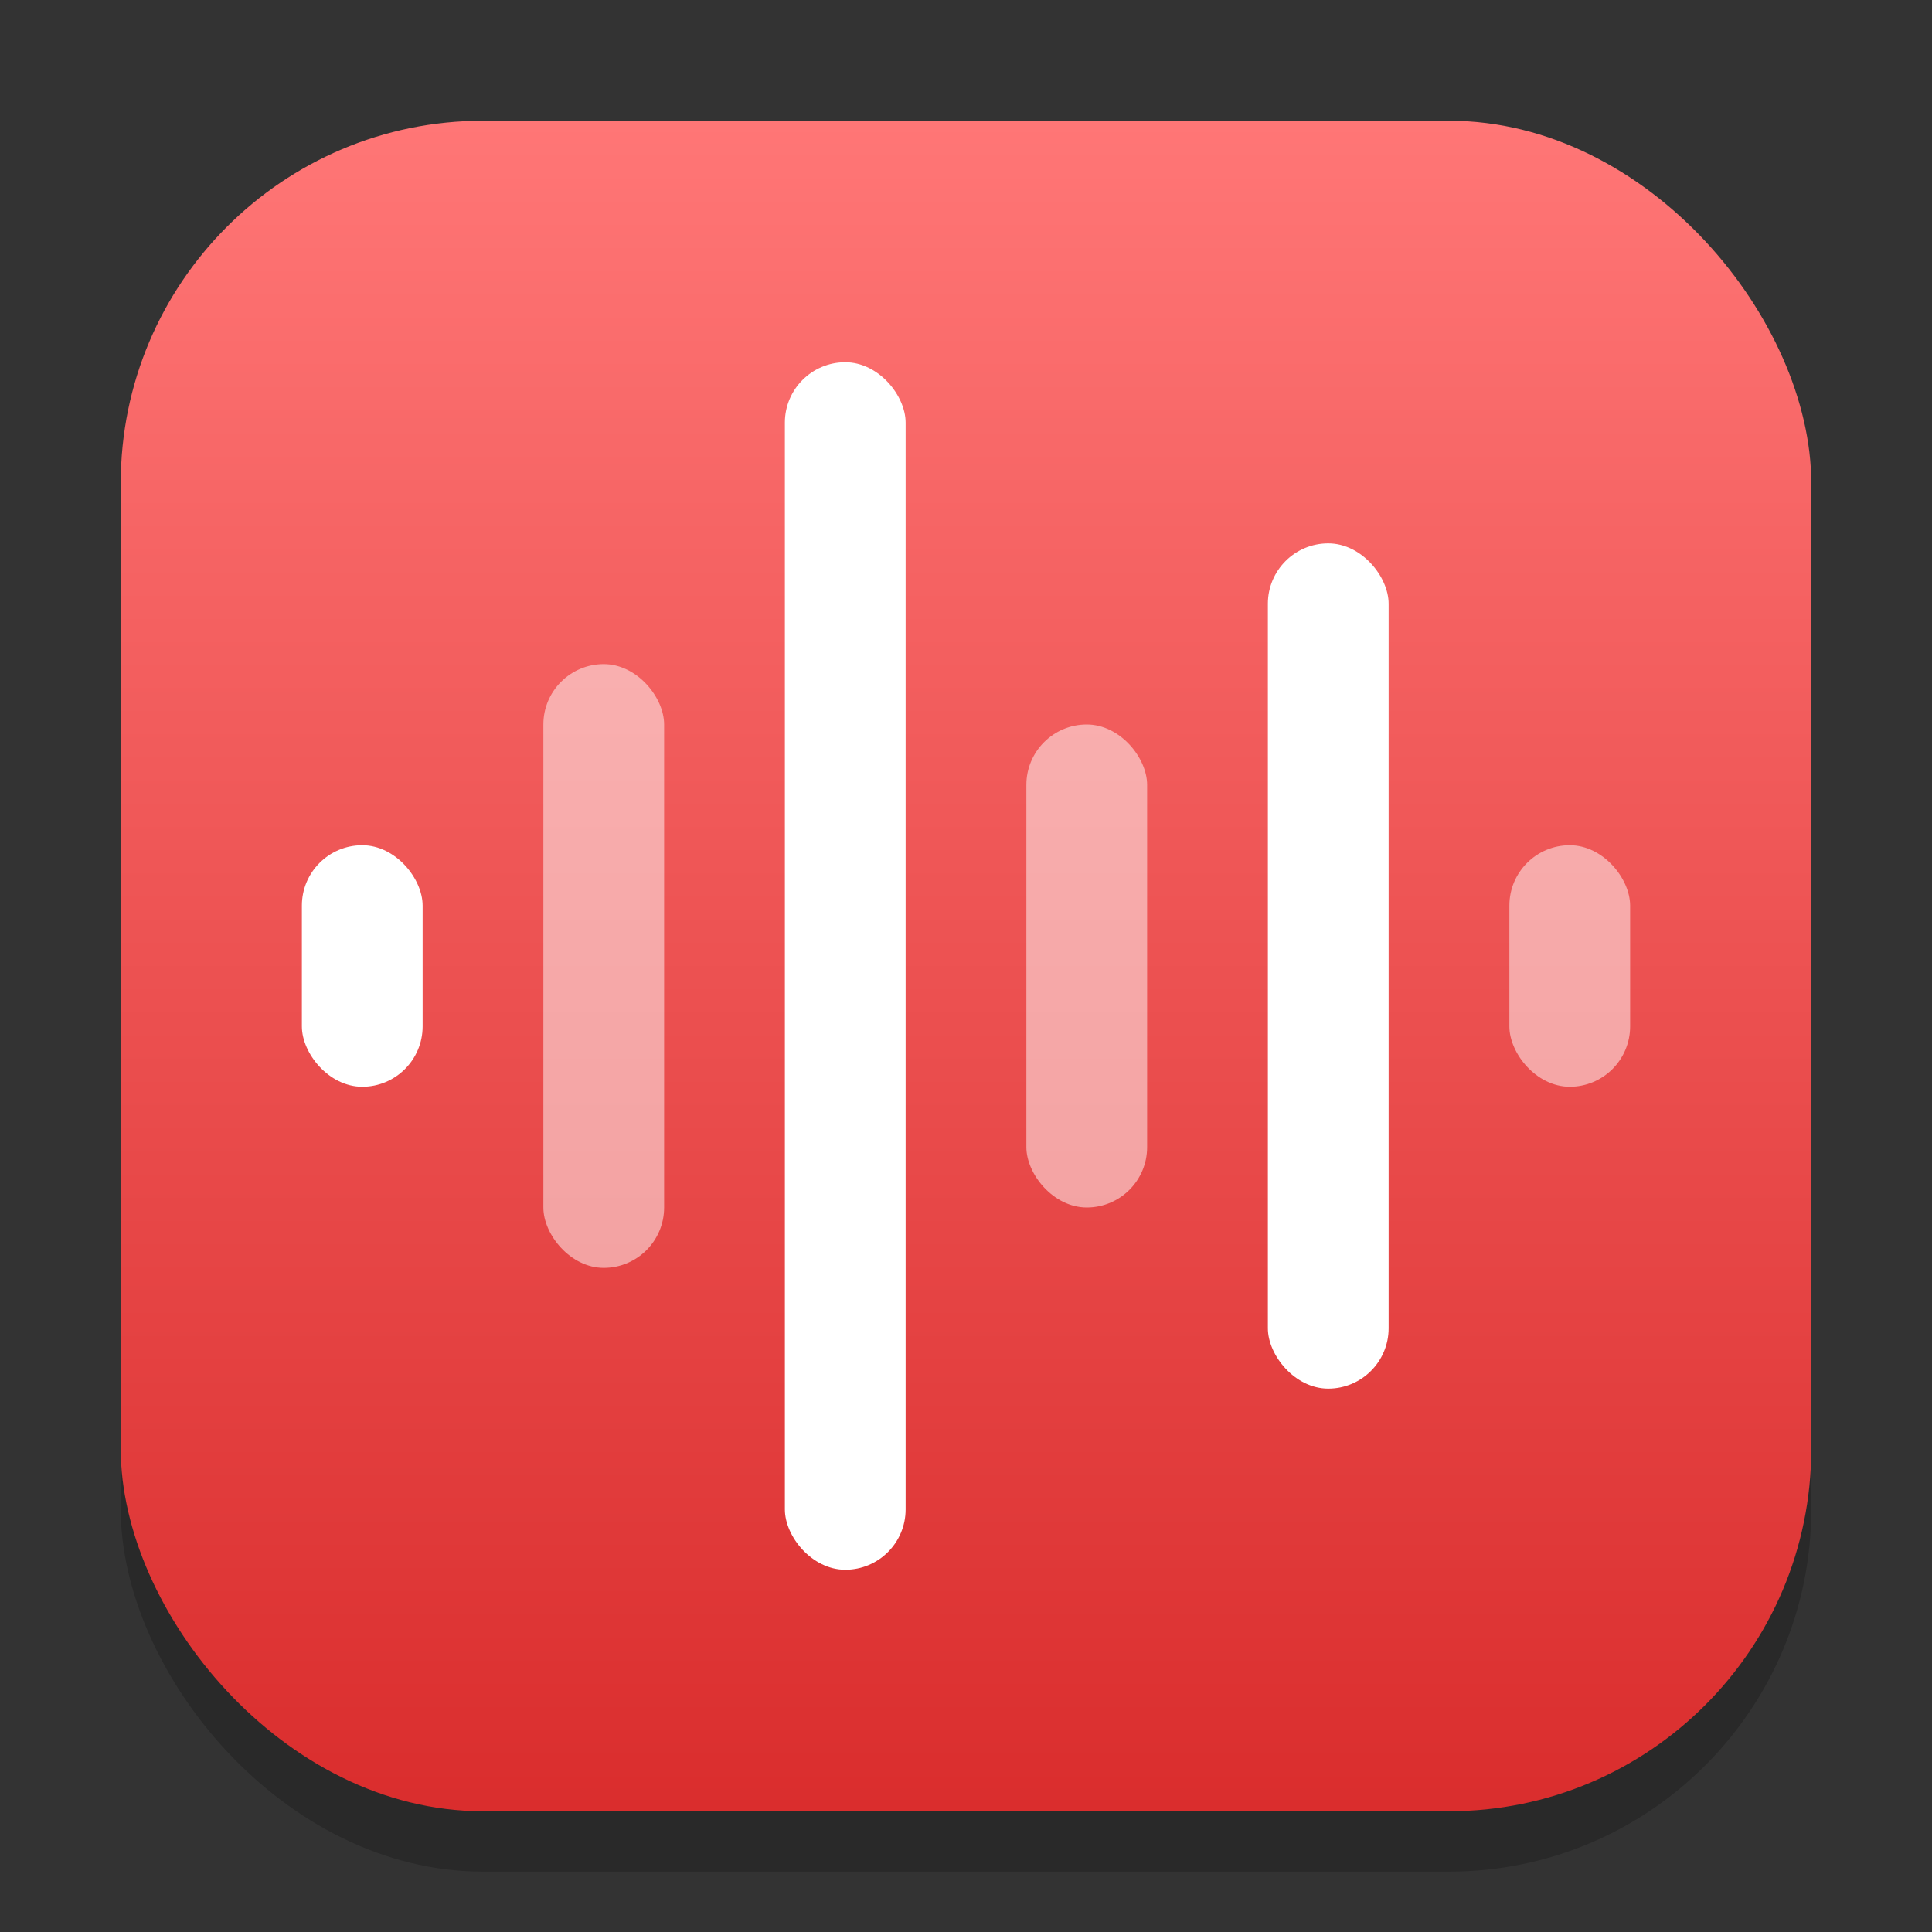 <?xml version="1.0" encoding="UTF-8" standalone="no"?>
<!-- Created with Inkscape (http://www.inkscape.org/) -->

<svg
   width="32"
   height="32"
   viewBox="0 0 32 32"
   version="1.1"
   id="svg1"
   inkscape:version="1.4.2 (ebf0e940d0, 2025-05-08)"
   sodipodi:docname="sound-recorder.svg"
   xmlns:inkscape="http://www.inkscape.org/namespaces/inkscape"
   xmlns:sodipodi="http://sodipodi.sourceforge.net/DTD/sodipodi-0.dtd"
   xmlns:xlink="http://www.w3.org/1999/xlink"
   xmlns="http://www.w3.org/2000/svg"
   xmlns:svg="http://www.w3.org/2000/svg">
  <rect x="0" y="0" width="32" height="32" fill="#333333" stroke="none"/>
  <sodipodi:namedview
     id="namedview1"
     pagecolor="#ffffff"
     bordercolor="#000000"
     borderopacity="0.25"
     inkscape:showpageshadow="2"
     inkscape:pageopacity="0.0"
     inkscape:pagecheckerboard="0"
     inkscape:deskcolor="#d1d1d1"
     inkscape:document-units="px"
     inkscape:zoom="25.25"
     inkscape:cx="15.980198"
     inkscape:cy="16"
     inkscape:window-width="1920"
     inkscape:window-height="1011"
     inkscape:window-x="0"
     inkscape:window-y="0"
     inkscape:window-maximized="1"
     inkscape:current-layer="svg1" />
  <defs
     id="defs1">
    <linearGradient
       inkscape:collect="always"
       xlink:href="#linearGradient1344"
       id="linearGradient4"
       x1="16"
       y1="30"
       x2="16"
       y2="2"
       gradientUnits="userSpaceOnUse" />
    <linearGradient
       inkscape:collect="always"
       id="linearGradient1344">
      <stop
         style="stop-color:#da2d2d;stop-opacity:1;"
         offset="0"
         id="stop1340" />
      <stop
         style="stop-color:#ff7676;stop-opacity:1;"
         offset="1"
         id="stop1342" />
    </linearGradient>
  </defs>
  <rect
     style="fill:#000000;stroke-width:1.75;opacity:0.2"
     id="rect1"
     width="28"
     height="28"
     x="2"
     y="3"
     ry="6" />
  <rect
     style="fill:url(#linearGradient4)"
     id="rect2"
     width="28"
     height="28"
     x="2"
     y="2"
     ry="6" />
  <rect
     style="fill:#ffffff;stroke-width:4;stroke-linecap:round;stroke-linejoin:round"
     id="rect286"
     width="2"
     height="4"
     x="5"
     y="14"
     ry="1" />
  <rect
     style="opacity:0.5;fill:#ffffff;stroke-width:4;stroke-linecap:round;stroke-linejoin:round"
     id="rect288"
     width="2"
     height="4"
     x="25"
     y="14"
     ry="1" />
  <rect
     style="opacity:0.5;fill:#ffffff;stroke-width:4;stroke-linecap:round;stroke-linejoin:round"
     id="rect290"
     width="2"
     height="10"
     x="9"
     y="11"
     ry="1" />
  <rect
     style="fill:#ffffff;stroke-width:4.216;stroke-linecap:round;stroke-linejoin:round"
     id="rect400"
     width="2"
     height="20"
     x="13"
     y="6"
     ry="1" />
  <rect
     style="fill:#ffffff;stroke-width:4;stroke-linecap:round;stroke-linejoin:round"
     id="rect402"
     width="2"
     height="14"
     x="21"
     y="9"
     ry="1" />
  <rect
     style="opacity:0.5;fill:#ffffff;stroke-width:4;stroke-linecap:round;stroke-linejoin:round"
     id="rect404"
     width="2"
     height="8"
     x="17"
     y="12"
     ry="1" />
</svg>
